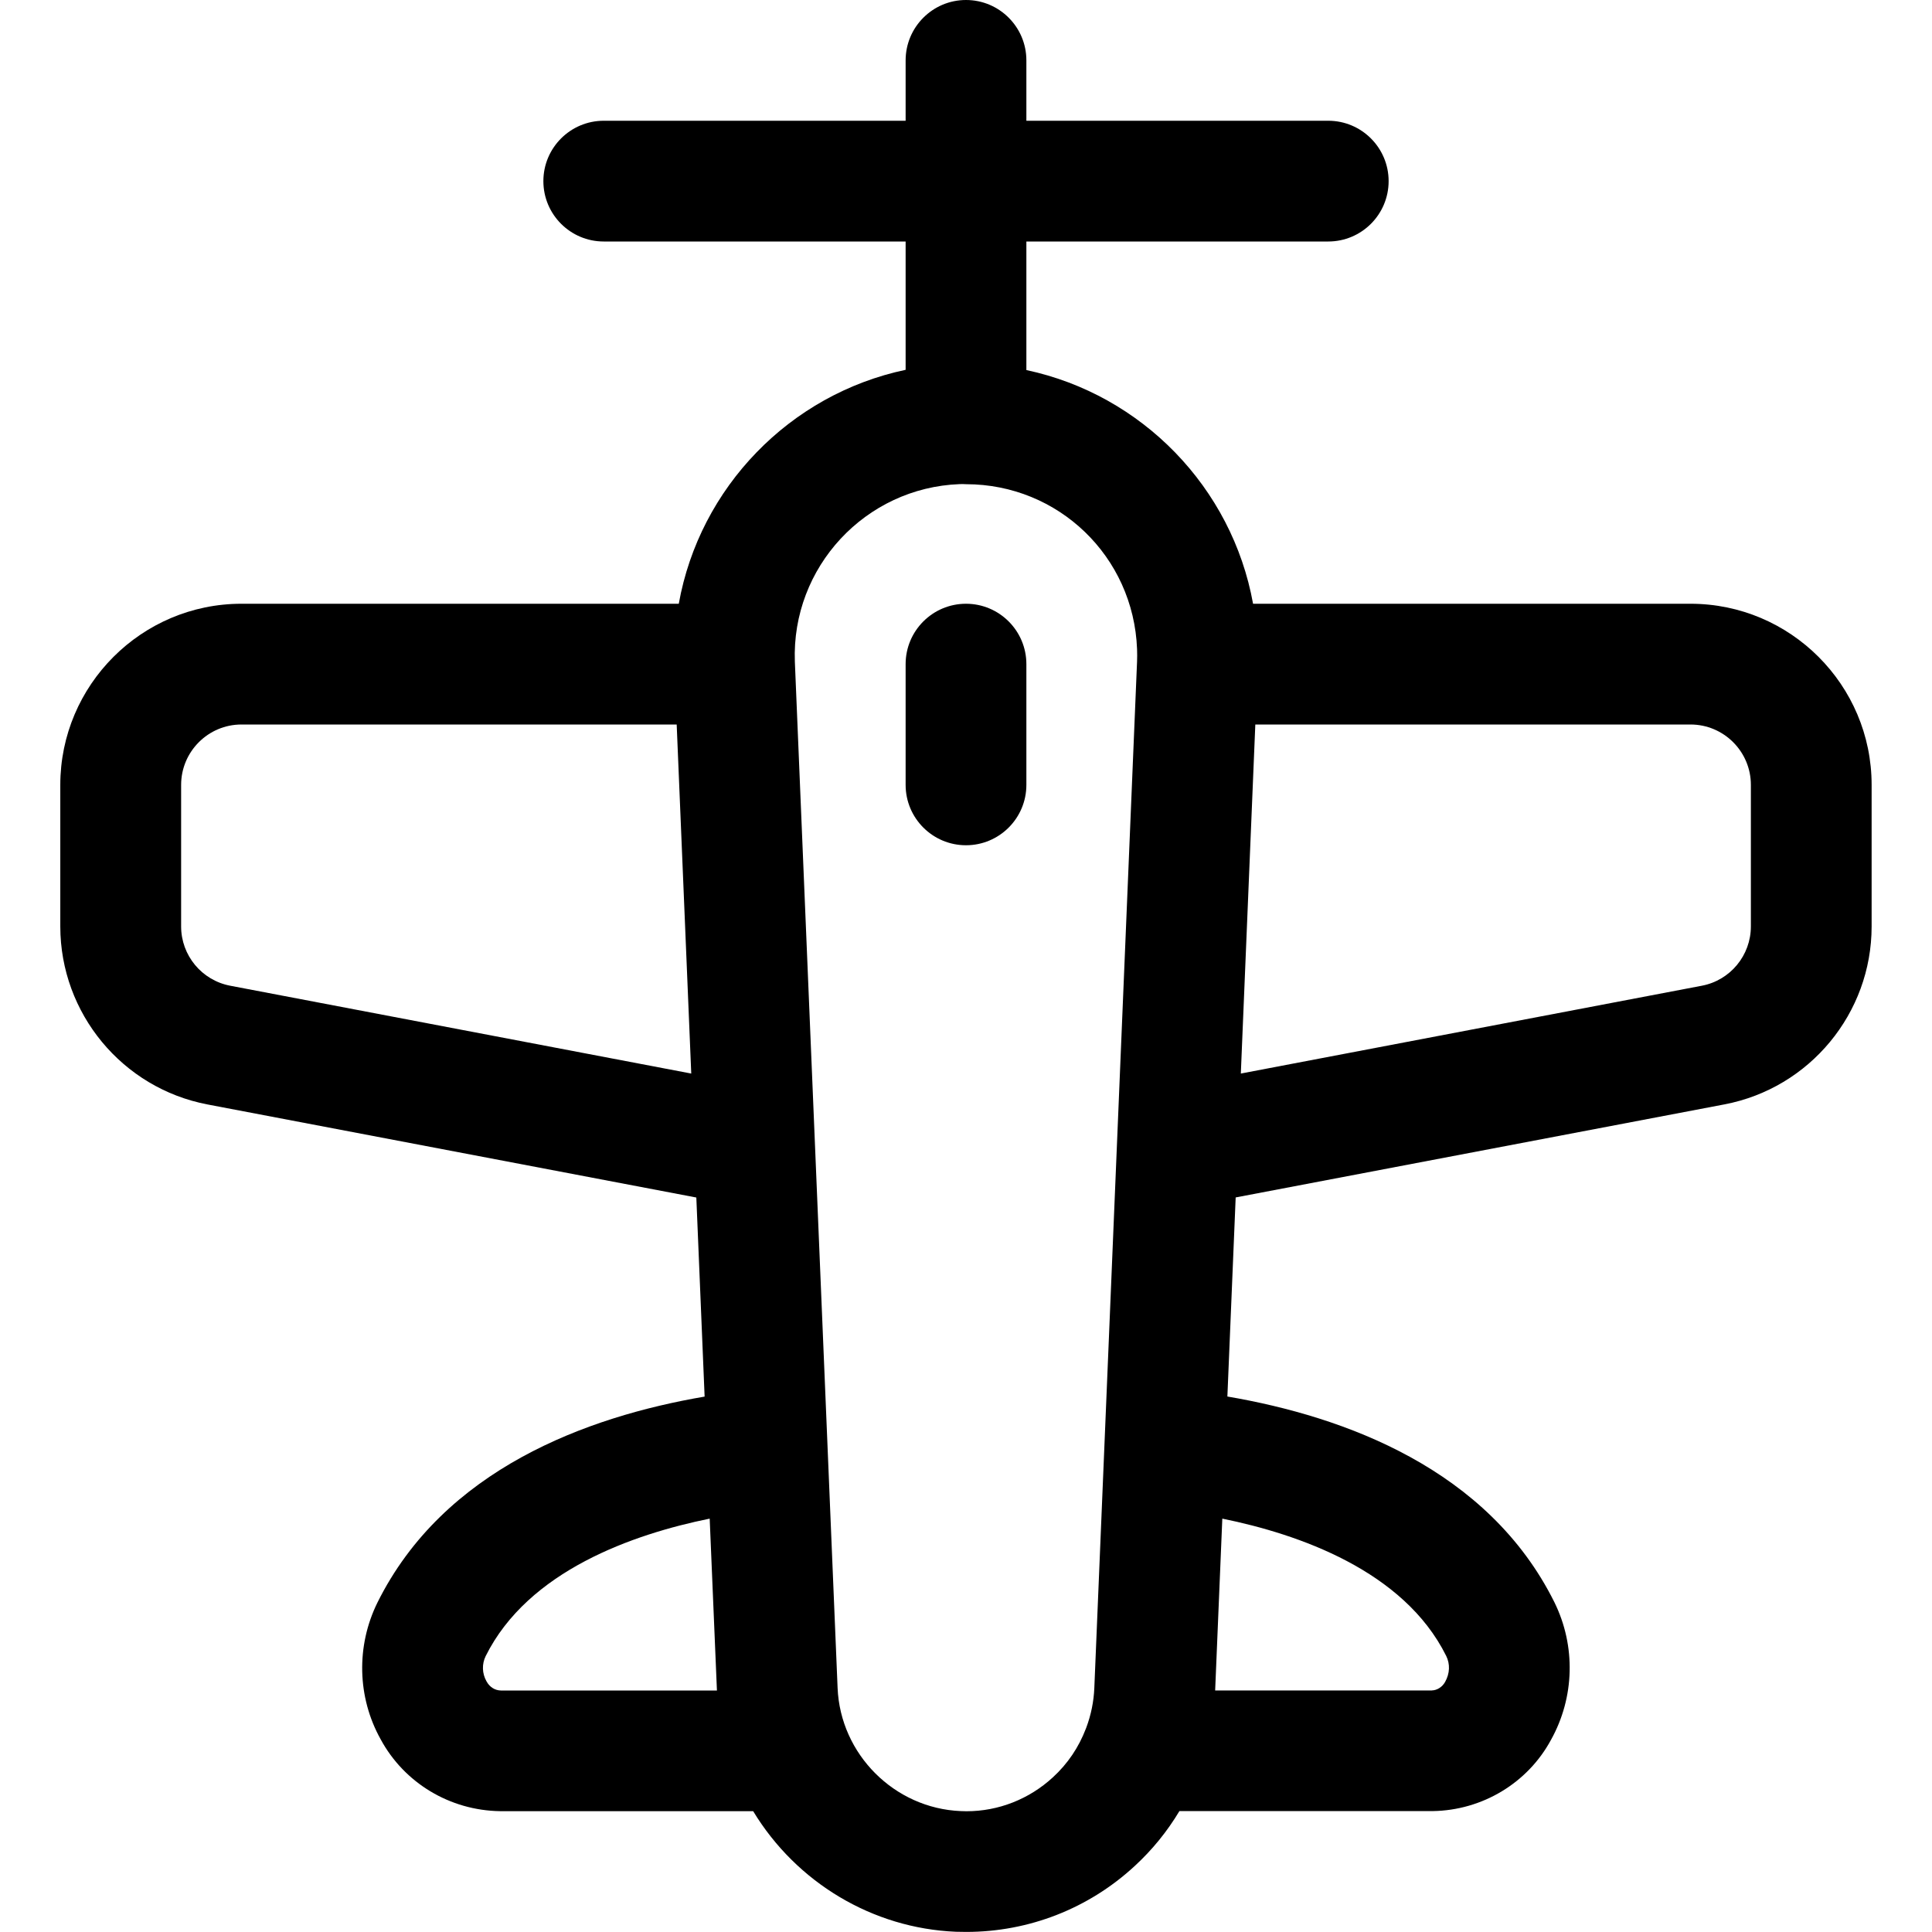 <?xml version="1.0" encoding="utf-8"?>
<!-- Generator: Adobe Illustrator 22.1.0, SVG Export Plug-In . SVG Version: 6.00 Build 0)  -->
<svg version="1.1" id="Layer_1" xmlns="http://www.w3.org/2000/svg" xmlns:xlink="http://www.w3.org/1999/xlink" x="0px" y="0px"
	 viewBox="0 0 24 24" style="enable-background:new 0 0 24 24;" xml:space="preserve">
<title>aircraft-military-plane-2</title>
<g>
	<path d="M12.003,23.999c-0.043,0-0.086-0.001-0.129-0.002c-1.035-0.043-1.98-0.611-2.518-1.498H6.213
		c-0.625-0.009-1.192-0.351-1.485-0.894c-0.29-0.52-0.306-1.157-0.039-1.698c0.823-1.655,2.6-2.308,4.064-2.558L8.65,14.876
		l-6.072-1.156c-1.059-0.202-1.828-1.132-1.829-2.21V9.75C0.75,8.51,1.759,7.5,3,7.5h5.432c0.259-1.446,1.38-2.602,2.818-2.906V3
		H7.5C7.086,3,6.75,2.664,6.75,2.25S7.086,1.5,7.5,1.5h3.75V0.75C11.25,0.337,11.586,0,12,0s0.75,0.336,0.75,0.75V1.5h3.75
		c0.414,0,0.75,0.336,0.75,0.75S16.914,3,16.5,3h-3.75v1.597c1.437,0.306,2.556,1.461,2.816,2.903H21c1.241,0,2.25,1.009,2.25,2.25
		v1.759c0,1.078-0.769,2.008-1.828,2.21l-6.072,1.156l-0.103,2.473c1.464,0.25,3.24,0.903,4.062,2.555
		c0.268,0.543,0.252,1.182-0.042,1.71c-0.289,0.536-0.853,0.876-1.47,0.885h-3.146c-0.152,0.254-0.338,0.482-0.555,0.682
		C13.524,23.709,12.78,23.999,12.003,23.999z M11.921,6.014c-1.172,0.044-2.09,1.033-2.047,2.205l0.531,12.75
		c0.034,0.823,0.706,1.495,1.529,1.529c0.025,0.001,0.048,0.002,0.072,0.002c0.397,0,0.779-0.15,1.074-0.422
		c0.183-0.168,0.321-0.372,0.41-0.606c0.001-0.004,0.003-0.007,0.004-0.01c0.06-0.161,0.093-0.326,0.1-0.491l0.531-12.753
		c0.002-0.05,0.002-0.102,0-0.154c-0.043-1.149-0.976-2.049-2.124-2.049C11.974,6.013,11.948,6.013,11.921,6.014z M8.816,18.865
		c-0.946,0.192-2.254,0.645-2.783,1.708c-0.048,0.098-0.045,0.215,0.01,0.312c0.039,0.073,0.106,0.114,0.18,0.115h2.683
		L8.816,18.865z M17.787,20.999c0.064-0.001,0.13-0.042,0.165-0.106c0.059-0.106,0.063-0.222,0.013-0.323
		c-0.528-1.061-1.836-1.513-2.781-1.705l-0.089,2.135H17.787z M15.414,13.336l5.727-1.091c0.353-0.067,0.609-0.377,0.609-0.737V9.75
		C21.75,9.337,21.414,9,21,9h-5.406L15.414,13.336z M3,9C2.586,9,2.25,9.337,2.25,9.75v1.759c0,0.359,0.256,0.669,0.61,0.736
		l5.727,1.091L8.406,9H3z"/>
	<path d="M12,10.5c-0.414,0-0.75-0.336-0.75-0.75v-1.5c0-0.414,0.336-0.75,0.75-0.75s0.75,0.336,0.75,0.75v1.5
		C12.75,10.164,12.414,10.5,12,10.5z"/>
</g>
</svg>
